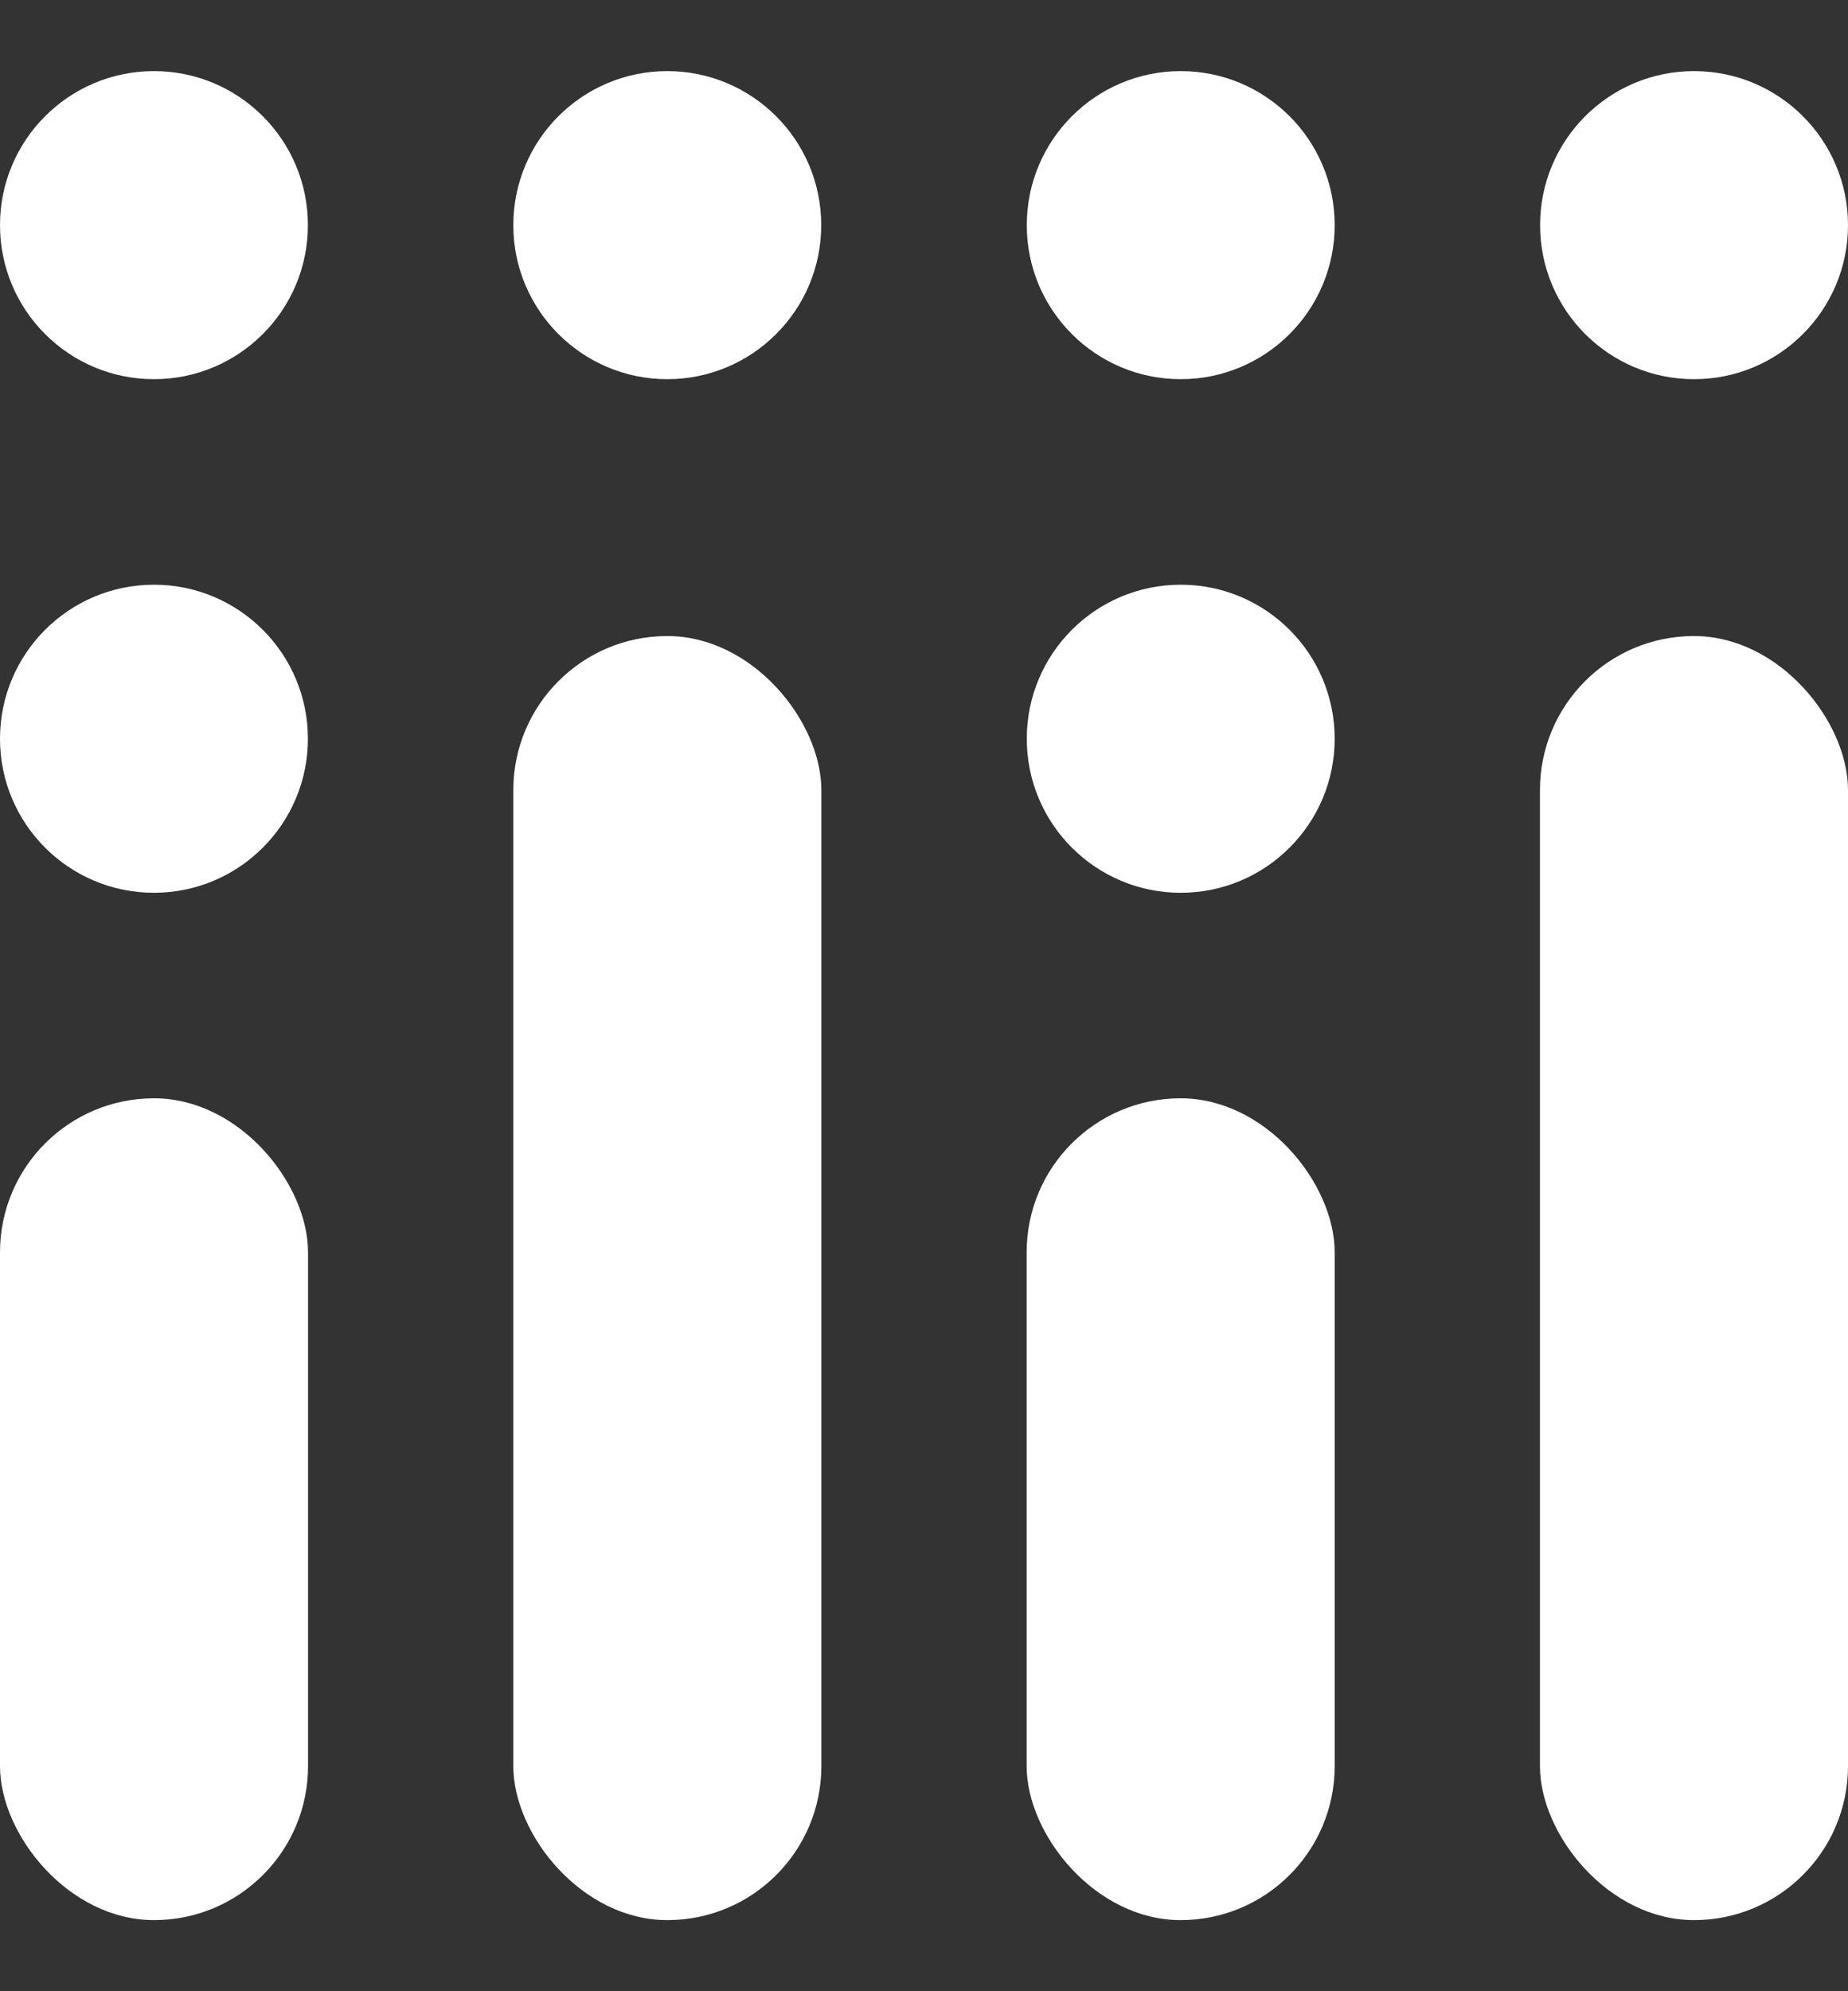 <svg width="13" height="14" viewBox="0 0 13 14" fill="none" xmlns="http://www.w3.org/2000/svg">
<rect x="0" y="0" width="13" height="14" fill="#333333" stroke="none"/>
<circle cx="11.917" cy="1.583" r="1.083" fill="white"/>
<circle cx="8.306" cy="1.583" r="1.083" fill="white"/>
<circle cx="1.083" cy="1.583" r="1.083" fill="white"/>
<circle cx="4.694" cy="1.583" r="1.083" fill="white"/>
<circle cx="8.306" cy="5.194" r="1.083" fill="white"/>
<circle cx="1.083" cy="5.194" r="1.083" fill="white"/>
<rect x="3.611" y="4.472" width="2.167" height="9.028" rx="1.083" fill="white"/>
<rect x="10.833" y="4.472" width="2.167" height="9.028" rx="1.083" fill="white"/>
<rect x="7.222" y="7.722" width="2.167" height="5.778" rx="1.083" fill="white"/>
<rect y="7.722" width="2.167" height="5.778" rx="1.083" fill="white"/>
</svg>

